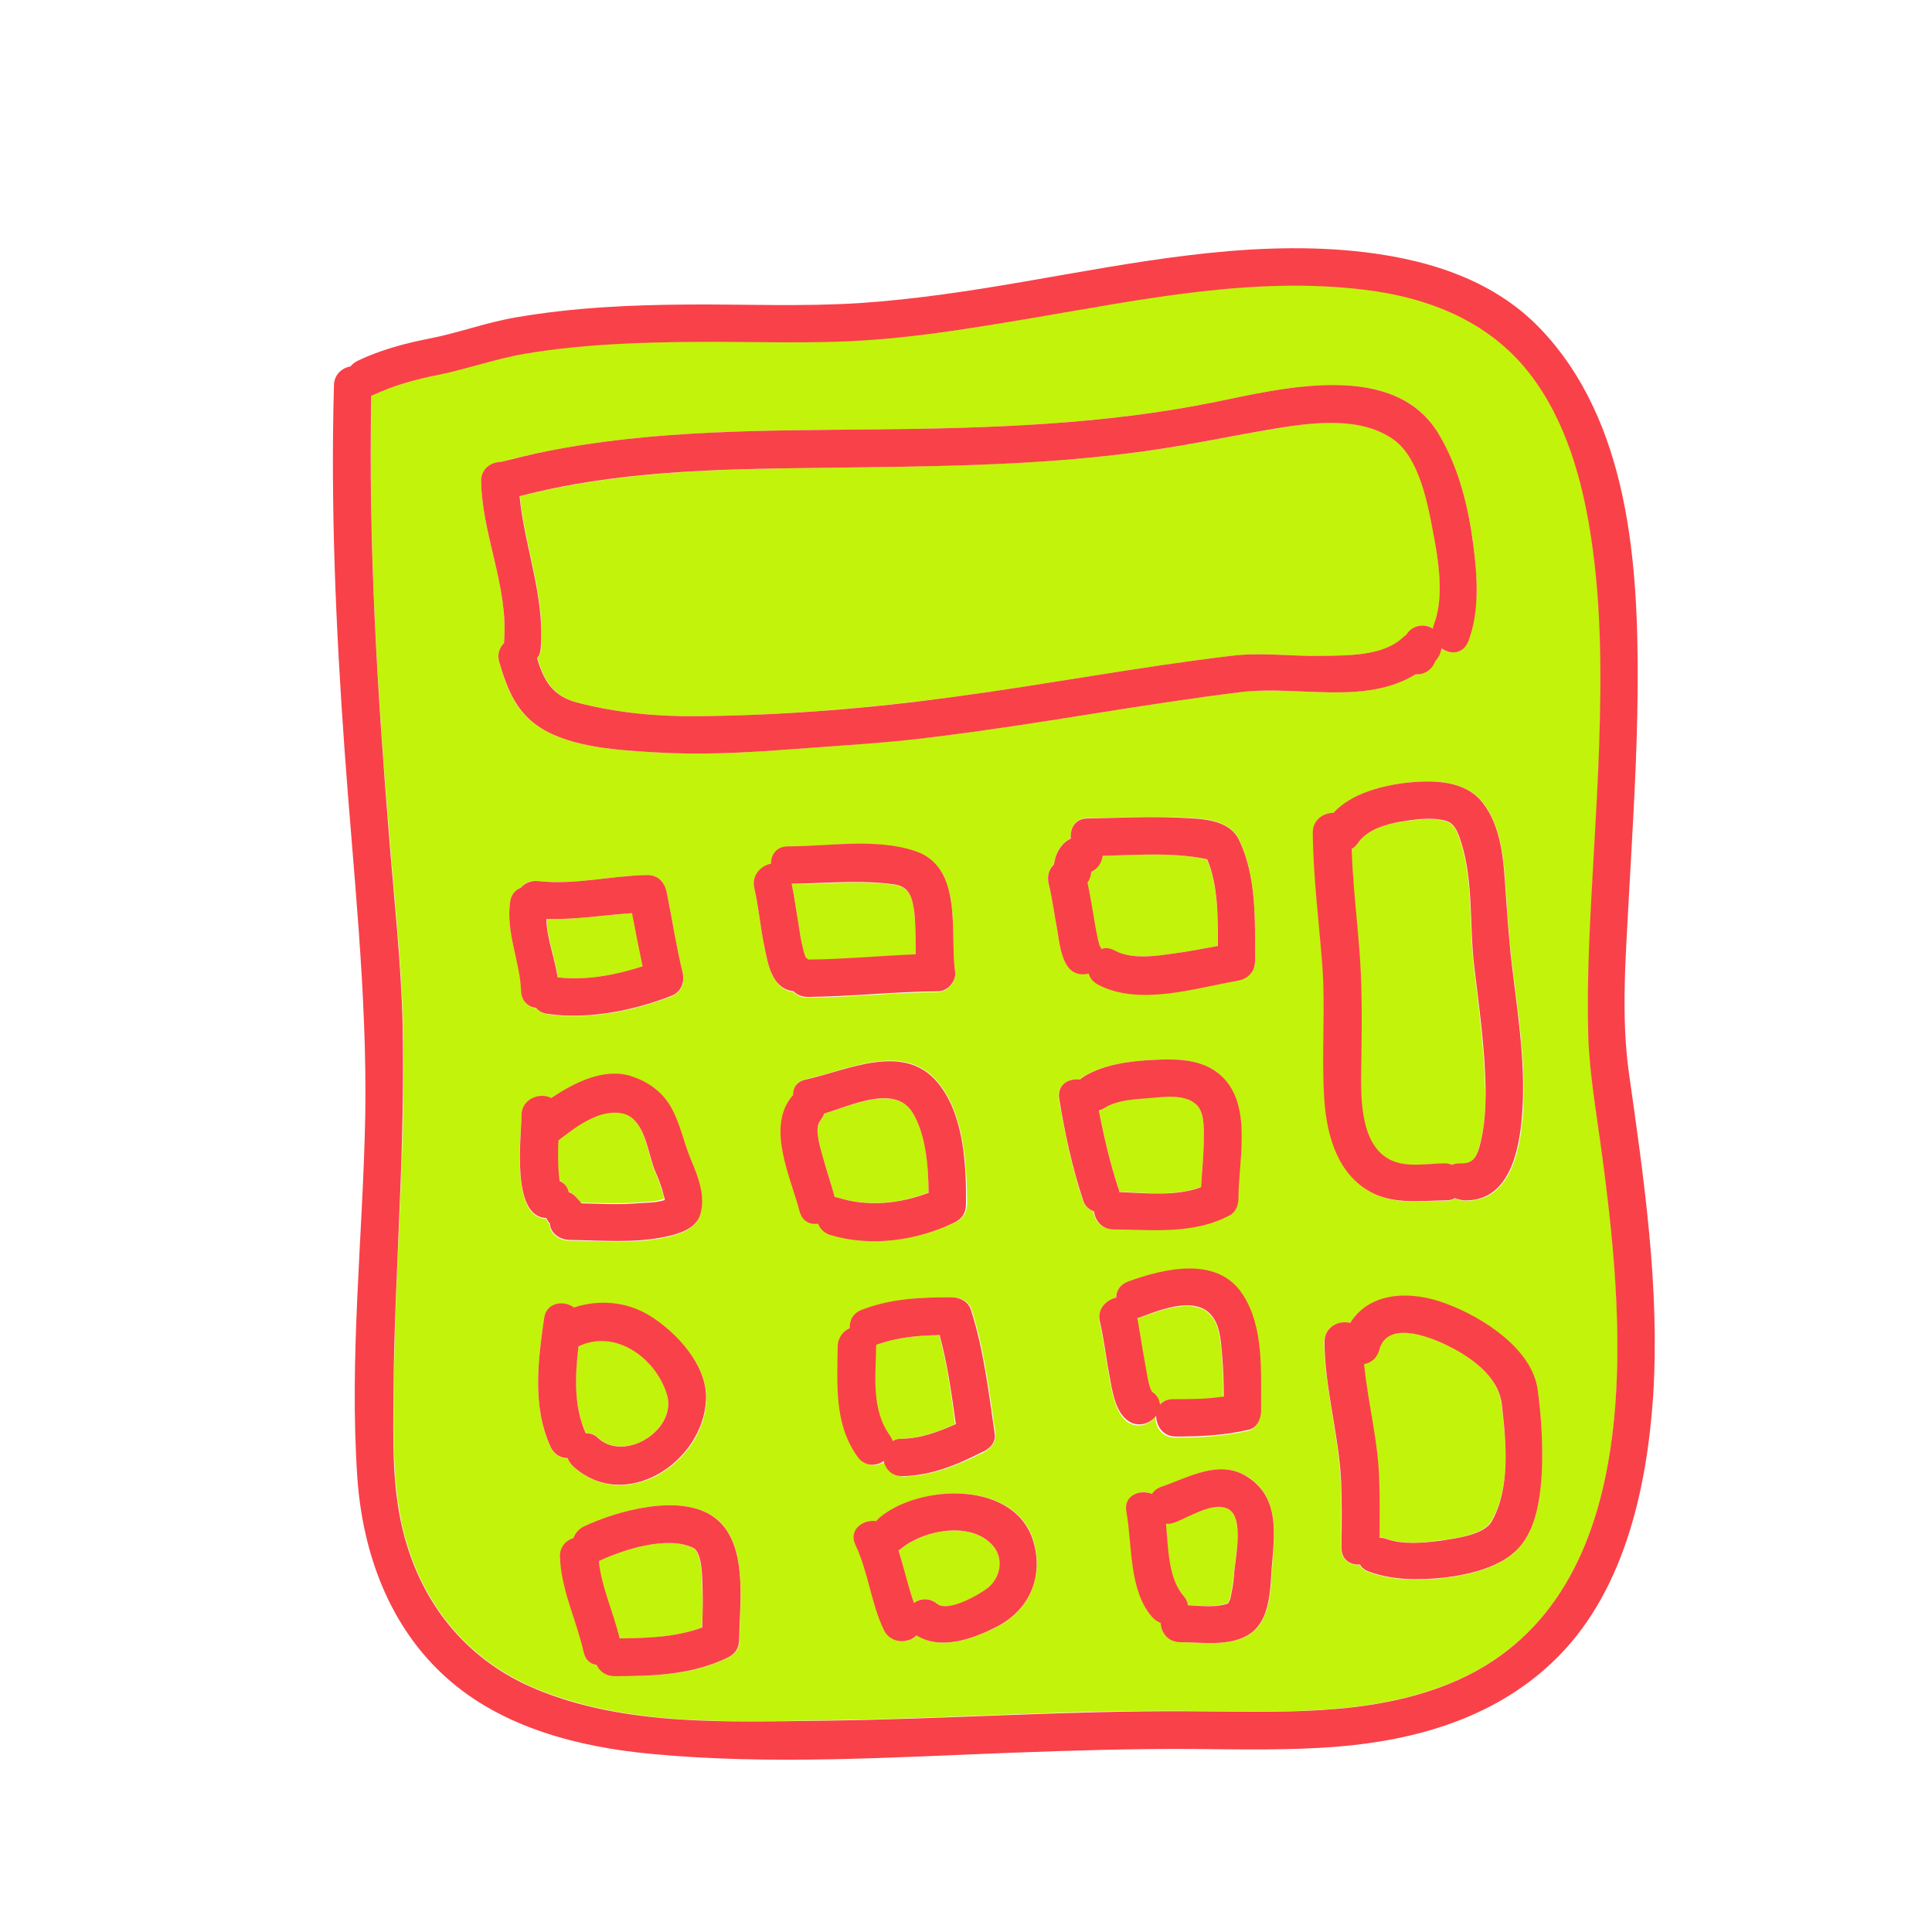 <svg xmlns="http://www.w3.org/2000/svg" xmlns:xlink="http://www.w3.org/1999/xlink" viewBox="0,0,256,256" width="96px" height="96px" fill-rule="nonzero"><g fill="none" fill-rule="nonzero" stroke="none" stroke-width="1" stroke-linecap="butt" stroke-linejoin="miter" stroke-miterlimit="10" stroke-dasharray="" stroke-dashoffset="0" font-family="none" font-weight="none" font-size="none" text-anchor="none" style="mix-blend-mode: normal"><g transform="scale(0.5,0.5)"><path d="M379.9,141.1c-1.4,-7.6 -3.5,-19.5 -10.2,-24.4c-8.6,-6.4 -21.2,-4.9 -31.2,-3.2c-11.5,1.9 -22.9,4.4 -34.5,6c-29.1,4 -58.2,4.1 -87.5,4.5c-26.3,0.3 -53.1,0.9 -78.7,7.5c1.3,13.6 6.7,26.4 5.6,40.3c-0.1,1.1 -0.5,2 -1,2.6c1.8,5.8 3.9,10 10.7,11.8c10.4,2.7 21,3.7 31.7,3.6c22.8,-0.2 46,-2.2 68.7,-5.2c24.3,-3.3 48.5,-7.9 72.9,-10.8c8,-1 16.1,0.2 24.1,0c6.6,-0.1 16.1,0.1 21.3,-4.8c0.3,-0.3 0.6,-0.5 0.9,-0.7c0.2,-0.3 0.3,-0.5 0.6,-0.8c0.9,-1 2.1,-1.6 3.4,-1.7c1.1,-0.1 2.2,0.2 3.1,0.8c0.1,-0.3 0.2,-0.7 0.3,-1.1c2.7,-7.2 1.1,-17.1 -0.2,-24.4z" fill="#c2f30a"></path><path d="M316.9,292.5c-3.1,-2.6 -8.5,-1.9 -12.2,-1.6c-3.8,0.3 -8.4,0.6 -11.8,2.5c-0.6,0.3 -1.1,0.5 -1.7,0.7c1.3,7 2.9,13.8 5.1,20.5c0.1,0.4 0.2,0.8 0.3,1.2c7,0.3 15.1,1.3 21.7,-1.3c0.2,-3.8 0.6,-7.5 0.7,-11.3c0,-2.9 0.5,-8.5 -2.1,-10.7zM176.7,369.3c-3,-9.6 -13.7,-17.3 -23.4,-12.6c-1,7.8 -1.3,15.7 1.9,23c1.1,0 2.2,0.4 3.3,1.3c7.2,6.7 21.2,-2.3 18.2,-11.7zM323.8,359.5c-0.3,-3.1 -0.4,-6.9 -2,-9.6c-3.9,-6.8 -13.8,-2.8 -19.5,-0.8c-0.3,0.1 -0.7,0.2 -1,0.3c0.8,3.7 1.3,7.4 1.9,11.1c0.4,2.1 1.1,7.9 2.2,8.6c1.3,0.9 1.9,2 1.9,3.2c0.7,-0.9 1.9,-1.4 3.4,-1.4c4.5,0 9,0 13.4,-0.6c0.1,-3.7 0,-7.3 -0.3,-10.8zM263.2,409.7c-5.8,-6.8 -18.4,-4.2 -24.4,0.7c-0.2,0.2 -0.5,0.4 -0.7,0.5c1.5,4.6 2.5,9.4 4.1,13.9c1.7,-1.3 4,-1.6 6.1,0.2c2.9,2.5 11.3,-2.4 13.5,-4.2c3.3,-2.7 4.3,-7.7 1.4,-11.1zM319.8,227.7c-9.1,-1.9 -18.4,-1.1 -27.7,-0.9c-0.2,1.8 -1.4,3.5 -3,4.2c0,0.1 0,0.1 0,0.2c0,-0.1 0,-0.1 0,-0.2v0c-0.1,1.1 -0.4,2.1 -1,2.9c0.6,2.9 1.1,5.8 1.6,8.7c0.3,1.8 0.6,3.7 1,5.5c0.2,0.7 0.3,1.4 0.5,2.1c0.1,0.2 0.1,0.3 0.1,0.4v0c0.2,0.3 0.4,0.6 0.5,0.9c1,-0.3 2.3,-0.2 3.5,0.4c4.5,2.4 10.6,1.5 15.5,0.8c4,-0.5 7.9,-1.3 11.8,-2c0.2,-7.7 0.2,-16.3 -2.8,-23zM248.9,353.8c-5.7,0.1 -11.3,0.6 -16.8,2.6c-0.1,8.1 -1.4,17.2 3.7,24.1c0.3,0.5 0.6,0.9 0.7,1.4c0.6,-0.3 1.4,-0.6 2.2,-0.6c5.2,-0.2 9.9,-1.8 14.4,-3.9c-1,-7.9 -2.1,-15.8 -4.2,-23.6zM242.3,241.8c-0.4,-3.7 -1.2,-6.7 -5.2,-7.3c-9,-1.3 -18.2,-0.2 -27.3,-0.2c0.7,3.5 1.2,7.1 1.8,10.6c0.3,2 0.6,4.1 1.1,6.1c0.2,0.8 0.4,1.7 0.7,2.5c0,0.1 0.1,0.2 0.1,0.3c0.2,0.2 0.5,0.4 0.7,0.6c9.5,-0.1 19,-1 28.5,-1.4c-0.1,-3.8 0,-7.5 -0.4,-11.2zM241.8,294.8c-4.6,-7.4 -16.1,-1.8 -23.4,0.3c-0.2,0.7 -0.5,1.4 -1.1,2c-1.7,2.1 0.3,8 1,10.3c0.9,3.3 2,6.5 2.9,9.8c0.3,0 0.6,0.1 0.9,0.2c8,2.4 16.3,1.6 24,-1.4c-0.1,-7.1 -0.6,-15.4 -4.3,-21.2zM175.9,317.4c-0.1,-0.8 -0.3,-1.5 -0.6,-2.3c-0.5,-1.5 -1,-3 -1.7,-4.5c-2.1,-4.7 -2.5,-14.7 -9.2,-15.8c-6,-1 -12.1,3.7 -16.6,7.2c0,1.5 -0.1,2.9 -0.1,4.4c0,1.9 0,3.8 0.3,5.7c0,0.2 0.1,0.5 0.1,0.7c1.3,0.5 2.1,1.6 2.4,2.9c0.6,0.2 1.2,0.6 1.8,1.2c0.6,0.6 1.1,1.2 1.6,1.8c4.9,0.1 9.8,0.3 14.7,0c2.1,-0.2 5.2,-0.1 7.3,-1c0.1,0.1 0.1,-0.1 0,-0.3z" fill="#c2f30a"></path><path d="M397.9,372.1c-0.9,-7.7 -8.6,-13 -15.2,-16c-4.9,-2.3 -15.2,-6.1 -17.3,1.6c-0.6,2.2 -2.2,3.4 -4,3.7c1,10.2 3.7,20.1 4,30.4c0.2,5.2 0.1,10.4 0.1,15.6c0.6,0 1.1,0.1 1.7,0.3c4.4,1.6 10,1.2 14.5,0.5c3.7,-0.5 11.4,-1.4 13.5,-5.1c5.2,-8.8 3.9,-21.2 2.7,-31z" fill="#c2f30a"></path><path d="M325.2,399.7c-4,-1.9 -10.3,2.4 -14.1,3.7c-0.8,0.3 -1.5,0.4 -2.2,0.3c0.6,6.6 0.6,14.5 4.7,19.2c0.7,0.8 1.1,1.6 1.1,2.4c3.6,0.3 8,0.7 10.9,-0.6c-0.4,0.2 0.2,-0.4 0.4,-1.4c0.4,-1.9 0.8,-3.9 0.9,-5.8c0.3,-4 3.1,-15.5 -1.7,-17.8z" fill="#c2f30a"></path><path d="M424.8,307c-1.4,-10.8 -3.5,-21.6 -3.8,-32.5c-0.3,-7.8 -0.1,-15.6 0.2,-23.4c0.7,-18 2.1,-35.9 2.7,-53.9c0.6,-18.2 0.6,-36.6 -2.1,-54.6c-2.3,-15.4 -6.6,-31.3 -16.4,-43.8c-10.8,-13.8 -26.6,-20 -43.6,-22.1c-29.3,-3.6 -58.8,2.5 -87.6,7.4c-14.4,2.5 -28.9,4.9 -43.5,5.9c-15.2,1 -30.5,0.4 -45.7,0.5c-15.2,0.1 -30.5,0.5 -45.5,3.1c-7.8,1.3 -15.3,4 -23,5.6c-6.2,1.3 -12.2,2.9 -18,5.6c-0.9,39.4 1.5,78.7 4.8,117.9c1.3,16.2 3.1,32.4 3.5,48.7c0.4,16.1 -0.1,32.2 -0.8,48.3c-0.7,16.1 -1.5,32.1 -1.6,48.2c-0.1,13.3 -0.5,27.1 3.1,40c5.2,18.3 17.1,32.4 34.8,39.7c23.7,9.8 51,8.7 76,8.3c32.3,-0.4 64.6,-2.8 97,-2.5c22.8,0.2 47.3,1.5 68.9,-7.3c52.7,-21.3 46.6,-93.2 40.6,-139.1zM138.2,295.7c0,-4.5 5,-6.2 7.9,-4.6c6.2,-4.3 14.1,-8.1 21.2,-5.8c4.3,1.4 7.9,3.9 10.3,7.8c2.7,4.6 3.5,9.5 5.5,14.3c1.9,4.5 4,10.1 2.3,14.9c-1.3,3.7 -5.9,5 -9.4,5.7c-8.2,1.7 -16.7,0.8 -25,0.8c-2.6,0 -5.2,-1.6 -5.4,-4.4c-0.4,-0.5 -0.7,-0.9 -0.9,-1.4c-9.4,-0.4 -6.6,-21.8 -6.5,-27.3zM135.2,238.9c0.3,-1.9 1.4,-3.1 2.8,-3.6c1,-1.3 2.6,-2.1 4.6,-1.8c9.6,1.1 19.1,-1.4 28.7,-1.6c3,0 4.8,1.8 5.4,4.6c1.4,7.1 2.5,14.2 4.2,21.2c0.7,2.7 -0.3,5.3 -3.1,6.4c-10.1,3.9 -21.8,6.2 -32.6,4.7c-1.4,-0.2 -2.3,-0.8 -3,-1.6c-2.1,-0.3 -3.9,-1.7 -4,-4.4c-0.3,-8.3 -4.2,-15.6 -3,-23.9zM145.9,383.5c-4.9,-10.7 -3.3,-22.9 -1.7,-34.1c0.6,-4.3 5.2,-4.8 7.9,-2.8c6.7,-2.1 14.1,-1.5 20.3,2.3c7,4.4 15.1,13 14.8,22.1c-0.6,16.6 -21.4,30.3 -35.3,17.6c-0.7,-0.6 -1.1,-1.3 -1.4,-2.1c-1.8,-0.1 -3.6,-1 -4.6,-3zM196,434.3c0,2.5 -1.1,4.1 -3.3,5.1c-9.4,4.5 -19.5,4.8 -29.8,4.8c-2.3,0 -3.9,-1.3 -4.7,-3c-1.6,-0.2 -2.9,-1.2 -3.4,-3.3c-1.9,-8.5 -6,-16.5 -6.3,-25.3c-0.1,-2.7 1.6,-4.4 3.6,-5c0.4,-1.3 1.3,-2.4 2.8,-3.1c8.8,-4.2 24.9,-8.6 33.9,-2.8c9.7,6.4 7.2,22.7 7.2,32.6zM173.8,199.4c-9.6,-0.6 -22,-1.2 -30.5,-6.5c-6.6,-4.1 -9,-10.3 -11,-17.5c-0.6,-2.1 0.1,-3.8 1.3,-5c0,-0.2 0,-0.4 0,-0.6c1.1,-14.3 -5.8,-27.9 -6.1,-42.2c-0.1,-3.4 2.7,-5.2 5.3,-5.2c4,-1.1 8,-2 12,-2.8c28.5,-5.7 57.7,-5.5 86.6,-5.8c30.2,-0.3 60.5,-1.2 90.3,-7.2c18.3,-3.7 48.1,-11.4 59.8,8.8c5,8.7 7.6,18.8 8.9,28.7c1.1,8.4 1.7,17.8 -1.5,25.9c-1.3,3.4 -4.8,3.4 -7.1,1.8c-0.1,0.6 -0.2,1 -0.5,1.8c-0.2,0.5 -0.7,1.1 -1,1.5c-0.1,0.1 -0.1,0.2 -0.2,0.2c-0.2,0.6 -0.5,1.2 -1,1.7c-0.9,1 -2.1,1.6 -3.4,1.7c-0.3,0 -0.5,0 -0.8,0c-13.4,8.3 -31.2,2.9 -46.1,4.7c-26.9,3.3 -53.6,8.5 -80.6,11.8c-13.1,1.6 -26.1,2.4 -39.2,3.4c-11.6,0.9 -23.4,1.5 -35.2,0.8zM202.6,251.1c-1,-5.2 -1.5,-10.5 -2.7,-15.6c-0.8,-3.4 1.7,-6 4.4,-6.5c0,-2.3 1.4,-4.6 4.5,-4.6c10.9,-0.1 23.4,-2.3 33.9,1.3c12.6,4.3 9,21.8 10.4,31.8c0.4,2.6 -2,5.4 -4.6,5.4c-11.5,0.1 -23,1.4 -34.5,1.5c-1.6,0 -2.8,-0.6 -3.7,-1.5c-0.2,0 -0.4,0 -0.6,-0.1c-5.2,-1.1 -6.2,-7.4 -7.1,-11.7zM216.9,324.2c-2.1,0.3 -4.2,-0.6 -4.9,-3.3c-2.3,-8.9 -8.9,-22.2 -2,-30.5c0.1,-0.1 0.2,-0.2 0.3,-0.3c-0.1,-1.9 0.9,-3.6 3.3,-4.1c11,-2.4 25.9,-10.1 34.9,0.7c7,8.3 7.7,21.8 7.8,32.2c0,2.5 -1.2,4.1 -3.3,5.1c-10,4.7 -21.9,6.4 -32.6,3.2c-1.9,-0.5 -3,-1.6 -3.5,-3zM222.2,356.7c0,-2.4 1.4,-4 3.2,-4.7c-0.1,-2 0.8,-4 3.2,-4.9c7.7,-2.9 15.6,-3.3 23.8,-3.3c2.2,0 4.4,1.1 5.1,3.3c3.4,10.6 4.7,21.8 6.3,32.8c0.3,2.4 -1.4,4.1 -3.3,5.1c-6.7,3.3 -13.2,6 -20.8,6.3c-2.9,0.1 -4.6,-1.9 -5.1,-4c-2.1,1.4 -5.1,1.4 -6.9,-1.1c-6.6,-8.8 -5.6,-19.3 -5.5,-29.5zM264.6,430.9c-6.2,3.3 -15.1,6.6 -21.6,2.5c-2.2,2.2 -6.9,2.2 -8.7,-1.5c-3.4,-7.2 -4.1,-15.3 -7.5,-22.5c-1.9,-4 2,-6.8 5.5,-6.3c0.3,-0.4 0.6,-0.7 1,-1c10.8,-8.9 36.4,-9.9 40.8,6.9c2.3,9 -1.3,17.5 -9.5,21.9zM277.9,234c-0.5,-2 0.2,-3.8 1.4,-5c0.3,-1.8 0.8,-3.4 2,-4.9c0.7,-0.8 1.5,-1.5 2.5,-2c-0.3,-2.6 1.1,-5.3 4.4,-5.3c8.1,0 16.1,-0.6 24.2,-0.2c5.7,0.3 13.3,0.2 16,6c4.6,9.7 4.2,21.4 4.2,31.8c0,2.9 -1.8,4.9 -4.6,5.4c-11.4,2 -26.2,6.8 -37.1,1c-1.3,-0.7 -2.1,-1.8 -2.4,-2.9c-1.9,0.5 -4,0.2 -5.5,-1.8c-2,-2.6 -2.3,-6.6 -2.8,-9.7c-0.8,-4.1 -1.3,-8.3 -2.3,-12.4zM286.9,318c-2.9,-8.8 -4.7,-17.7 -6.3,-26.8c-0.6,-3.7 2.6,-5.5 5.5,-5.1c0.3,-0.3 0.7,-0.7 1.2,-0.9c5.2,-3.1 11.9,-4 17.9,-4.3c5.7,-0.3 11.8,-0.4 16.7,2.9c10.5,7.2 6.3,23.1 6.1,33.6c0,1.7 -0.6,3.6 -2.2,4.5c-9.6,5.2 -20.4,3.9 -30.9,3.8c-3.1,0 -4.9,-2.4 -5.2,-4.8c-1.1,-0.3 -2.2,-1.2 -2.8,-2.9zM293.9,364.6c-0.9,-4.7 -1.4,-9.5 -2.5,-14.1c-0.8,-3.4 1.7,-6 4.3,-6.5c0.1,-1.8 1,-3.5 3.2,-4.3c9.5,-3.4 23.6,-6.9 30.3,3.4c5.8,8.8 4.8,20.9 4.8,31c0,2.1 -1.1,4.6 -3.3,5.1c-6.4,1.4 -12.7,1.8 -19.3,1.8c-3.4,0 -5.3,-2.8 -5.2,-5.5c-1.6,2 -4.7,3.2 -7.5,1.3c-3.3,-2.6 -4.1,-8.5 -4.8,-12.2zM337.1,415.7c-0.4,5.6 -0.4,13.4 -5.5,17.1c-5.1,3.7 -12.9,2.4 -18.7,2.4c-3.3,0 -5.1,-2.6 -5.2,-5.1c-0.8,-0.3 -1.6,-0.8 -2.3,-1.6c-6.2,-7.1 -5.2,-19.2 -6.8,-27.9c-0.8,-4.3 3.6,-6 6.8,-4.7c0.5,-0.8 1.3,-1.5 2.5,-1.9c7.3,-2.5 15.4,-7.4 22.8,-2.6c8.6,5.6 7,15.4 6.4,24.3zM350.5,255.5c-0.9,-11.6 -2.4,-23.2 -2.5,-34.9c0,-3.4 2.8,-5.2 5.5,-5.2c4.7,-5.2 13.1,-7.3 19.7,-8c6.8,-0.7 15.2,-0.6 19.8,5.3c5,6.5 5.6,15.7 6.1,23.6c0.4,5.7 0.7,11.4 1.4,17.1c1.5,13.2 3.8,26.6 3.2,40c-0.5,9.7 -2.7,25.4 -15.7,24.8c-0.8,0 -1.6,-0.2 -2.2,-0.6c-0.6,0.3 -1.4,0.6 -2.3,0.6c-7.4,0.1 -14.8,1.3 -21.4,-3c-8.1,-5.3 -10.5,-15.6 -11,-24.6c-0.8,-11.7 0.3,-23.4 -0.6,-35.1zM408.5,390.3c-0.4,6.7 -1.4,14.9 -6.1,20c-4.8,5.2 -13.1,7.1 -19.9,7.9c-6.6,0.8 -13.4,0.7 -19.8,-1.6c-1.2,-0.4 -2,-1.1 -2.4,-1.9c-2.5,0.1 -4.9,-1.3 -4.9,-4.4v-2.2c0,-0.1 0,-0.2 0,-0.2c0,-5.1 0.1,-10.2 -0.1,-15.3c-0.6,-12.4 -4.2,-24.4 -4.4,-36.9c0,-4 3.9,-5.8 6.8,-5c5.2,-8.2 16,-8.6 25.5,-5.1c9.4,3.5 22.6,11.8 24.2,22.8c1.1,7.2 1.5,14.5 1.1,21.9z" fill="#c2f30a"></path><path d="M186.1,421.6c-0.1,-2.3 0.1,-10.1 -2.5,-11.4c-6.8,-3.3 -18.4,0.4 -25,3.5c0.7,7 3.9,13.6 5.5,20.5c7.5,0 14.9,-0.3 21.9,-2.9c0.2,-3.2 0.3,-6.5 0.1,-9.7zM167.6,242c-7.6,0.5 -15.1,1.8 -22.7,1.5c0.1,5.2 2.2,10.3 3,15.5c7.4,0.9 15.3,-0.6 22.5,-2.9c-1.1,-4.7 -1.9,-9.4 -2.8,-14.1z" fill="#c2f30a"></path><path d="M393.6,289.4c-0.2,-11.1 -1.7,-22.1 -3,-33.1c-1.3,-10.6 -0.2,-22.4 -3.4,-32.7c-0.7,-2.2 -1.4,-5.1 -3.9,-5.9c-2.5,-0.9 -5.7,-0.7 -8.3,-0.4c-5.2,0.5 -12.2,1.6 -15.3,6.3c-0.5,0.7 -1,1.2 -1.6,1.5c0.3,8.7 1.3,17.4 2,26.1c0.8,9.5 0.7,18.9 0.6,28.5c-0.1,7.8 -1.1,21.1 5.8,26.6c4.6,3.6 10.7,2.1 16,2.1c0.8,0 1.6,0.1 2.2,0.4c0.6,-0.3 1.4,-0.5 2.3,-0.4c2.9,0.1 4.1,-1 5,-4.5c1.4,-4.8 1.7,-9.7 1.6,-14.5z" fill="#c2f30a"></path><path d="M431.7,284.5c-2.2,-15.5 -0.8,-31.8 0,-47.4c1,-18.4 2.2,-36.7 2.3,-55.1c0.2,-32.4 -2.2,-70.3 -25.9,-95c-13,-13.5 -31.3,-18.7 -49.5,-20.5c-29.2,-2.8 -58.4,3.2 -87,8.1c-14.4,2.5 -28.9,4.7 -43.5,5.7c-15.2,1 -30.6,0.3 -45.8,0.4c-15.2,0.1 -30.5,0.8 -45.5,3.4c-7.8,1.3 -15.2,4.1 -22.9,5.6c-6.6,1.3 -13,3 -19.1,5.9c-0.8,0.4 -1.4,0.9 -1.9,1.5c-2.3,0.4 -4.4,2.2 -4.4,5.1c-0.9,32.2 0.5,64.3 2.8,96.4c2.3,32.3 6,64.5 5.5,96.9c-0.6,31.9 -4.3,64.2 -2.1,96.1c1.4,20 8.5,39.5 23.6,53c14.7,13.2 35,18.4 54.3,20.2c31.6,3 63.7,0.9 95.3,-0.3c16.1,-0.6 32.1,-1.1 48.2,-1c12.7,0.1 25.4,0.4 38.1,-0.6c20.9,-1.7 41.3,-7.5 56.9,-22.1c19.1,-17.8 25.3,-45.8 27,-70.8c1.8,-28.7 -2.4,-57.3 -6.4,-85.5zM384.1,446.2c-21.6,8.8 -46.1,7.4 -68.9,7.3c-32.3,-0.2 -64.6,2.1 -97,2.5c-25.1,0.3 -52.4,1.5 -76,-8.3c-17.7,-7.3 -29.6,-21.4 -34.8,-39.7c-3.7,-13 -3.2,-26.7 -3.1,-40c0.1,-16.1 1,-32.1 1.6,-48.2c0.7,-16.1 1.1,-32.2 0.8,-48.3c-0.4,-16.3 -2.2,-32.5 -3.5,-48.7c-3.2,-39.2 -5.6,-78.5 -4.8,-117.9c5.7,-2.7 11.8,-4.4 18,-5.6c7.7,-1.6 15.2,-4.3 23,-5.6c15,-2.5 30.3,-3 45.5,-3.1c15.2,-0.1 30.5,0.6 45.7,-0.5c14.6,-1 29.1,-3.5 43.5,-5.9c28.8,-4.9 58.3,-11 87.6,-7.4c17,2.1 32.8,8.3 43.6,22.1c9.7,12.5 14.1,28.4 16.4,43.8c2.7,18 2.7,36.4 2.1,54.6c-0.6,18 -2,35.9 -2.7,53.9c-0.3,7.8 -0.4,15.6 -0.2,23.4c0.4,10.9 2.4,21.7 3.8,32.5c6.1,45.8 12.2,117.7 -40.6,139.1z" fill="#f94149"></path><path d="M390.4,144.1c-1.3,-9.9 -3.8,-20 -8.9,-28.7c-11.7,-20.2 -41.6,-12.5 -59.8,-8.8c-29.7,6 -60.1,6.9 -90.3,7.2c-28.9,0.3 -58.1,0.1 -86.6,5.8c-4,0.8 -8,1.8 -12,2.8c-2.6,0 -5.4,1.8 -5.3,5.2c0.3,14.3 7.2,27.8 6.1,42.2c0,0.2 0,0.4 0,0.6c-1.2,1.2 -1.9,2.9 -1.3,5c2.1,7.2 4.5,13.4 11,17.5c8.4,5.3 20.9,5.9 30.5,6.5c11.8,0.7 23.6,0.1 35.4,-0.8c13.1,-1 26.2,-1.7 39.2,-3.4c26.9,-3.3 53.6,-8.5 80.6,-11.8c15,-1.8 32.7,3.6 46.1,-4.7c0.3,0 0.5,0 0.8,0c1.3,-0.1 2.5,-0.7 3.4,-1.7c0.5,-0.5 0.8,-1.1 1,-1.7c0.1,-0.1 0.2,-0.2 0.2,-0.2c0.3,-0.4 0.7,-1 1,-1.5c0.3,-0.8 0.4,-1.3 0.5,-1.8c2.3,1.7 5.7,1.6 7.1,-1.8c3.1,-8.1 2.4,-17.5 1.3,-25.9zM380,165.5c-0.1,0.4 -0.2,0.7 -0.3,1.1c-0.9,-0.6 -2,-0.9 -3.1,-0.8c-1.3,0.1 -2.5,0.7 -3.4,1.7c-0.2,0.3 -0.4,0.5 -0.6,0.8c-0.3,0.2 -0.6,0.4 -0.9,0.7c-5.2,4.9 -14.7,4.7 -21.3,4.8c-8,0.2 -16.1,-1 -24.1,0c-24.4,2.9 -48.5,7.5 -72.9,10.8c-22.6,3.1 -45.8,5 -68.7,5.2c-10.7,0.1 -21.3,-0.9 -31.7,-3.6c-6.8,-1.8 -8.9,-6 -10.7,-11.8c0.6,-0.6 0.9,-1.5 1,-2.6c1.1,-13.9 -4.3,-26.7 -5.6,-40.3c25.6,-6.7 52.4,-7.2 78.7,-7.5c29.3,-0.4 58.4,-0.4 87.5,-4.5c11.6,-1.6 23,-4.1 34.5,-6c9.9,-1.6 22.5,-3.2 31.2,3.2c6.6,5 8.8,16.9 10.2,24.4c1.4,7.3 3,17.2 0.2,24.4zM180.9,257.7c-1.7,-7 -2.8,-14.2 -4.2,-21.2c-0.6,-2.8 -2.4,-4.7 -5.4,-4.6c-9.6,0.2 -19.1,2.7 -28.7,1.6c-2,-0.2 -3.6,0.6 -4.6,1.8c-1.4,0.5 -2.5,1.7 -2.8,3.6c-1.2,8.3 2.6,15.7 2.9,23.8c0.1,2.7 2,4.2 4,4.4c0.6,0.8 1.6,1.4 3,1.6c10.8,1.5 22.5,-0.8 32.6,-4.7c2.8,-1 3.8,-3.6 3.2,-6.3zM147.8,259c-0.8,-5.2 -2.9,-10.3 -3,-15.5c7.6,0.3 15.1,-1 22.7,-1.5c0.9,4.7 1.8,9.4 2.8,14.1c-7.2,2.3 -15,3.8 -22.5,2.9zM253.1,257.4c-1.4,-10 2.2,-27.5 -10.4,-31.8c-10.5,-3.6 -23,-1.3 -33.9,-1.3c-3,0 -4.5,2.2 -4.5,4.6c-2.7,0.5 -5.2,3.1 -4.4,6.5c1.2,5.1 1.6,10.4 2.7,15.6c0.9,4.4 1.9,10.6 7.1,11.6c0.2,0 0.4,0.1 0.6,0.1c0.9,0.9 2.1,1.5 3.7,1.5c11.5,-0.1 23,-1.4 34.5,-1.5c2.6,0.1 5,-2.7 4.6,-5.3zM214.2,254.3c-0.2,-0.2 -0.4,-0.4 -0.7,-0.6c0,-0.1 -0.1,-0.2 -0.1,-0.3c-0.3,-0.8 -0.5,-1.6 -0.7,-2.5c-0.5,-2 -0.8,-4 -1.1,-6.1c-0.6,-3.5 -1.1,-7.1 -1.8,-10.6c9.1,-0.1 18.3,-1.1 27.3,0.2c4,0.6 4.7,3.6 5.2,7.3c0.4,3.7 0.3,7.5 0.4,11.2c-9.5,0.4 -19,1.3 -28.5,1.4zM328.4,222.7c-2.7,-5.8 -10.3,-5.7 -16,-6c-8.1,-0.4 -16.1,0.1 -24.2,0.2c-3.3,0 -4.7,2.7 -4.4,5.3c-1,0.5 -1.9,1.2 -2.5,2c-1.2,1.5 -1.7,3.1 -2,4.9c-1.2,1.2 -1.9,2.9 -1.4,5c1,4.1 1.5,8.3 2.3,12.4c0.5,3.1 0.9,7.1 2.8,9.7c1.5,2 3.6,2.3 5.5,1.8c0.3,1.1 1.1,2.2 2.4,2.9c10.9,5.8 25.7,1 37.1,-1c2.8,-0.5 4.6,-2.4 4.6,-5.4c0,-10.5 0.4,-22.2 -4.2,-31.8zM322.7,250.7c-3.9,0.7 -7.9,1.5 -11.8,2c-4.9,0.7 -11,1.6 -15.5,-0.8c-1.3,-0.7 -2.5,-0.8 -3.5,-0.4c-0.1,-0.3 -0.3,-0.6 -0.5,-0.9v0c0,-0.1 -0.1,-0.2 -0.1,-0.4c-0.2,-0.7 -0.4,-1.4 -0.5,-2.1c-0.4,-1.8 -0.7,-3.6 -1,-5.5c-0.5,-2.9 -1,-5.8 -1.6,-8.7c0.6,-0.8 0.9,-1.8 1,-2.9v0c0,0.1 0,0.1 0,0.2c0,-0.1 0,-0.1 0,-0.2c1.7,-0.7 2.8,-2.4 3,-4.2c9.2,-0.2 18.6,-1 27.7,0.9c2.9,6.7 2.9,15.3 2.8,23zM183.1,307.3c-2,-4.8 -2.8,-9.7 -5.5,-14.3c-2.4,-3.9 -6,-6.4 -10.3,-7.8c-7.1,-2.3 -15,1.6 -21.2,5.8c-2.9,-1.6 -7.9,0.1 -7.9,4.6c0,5.5 -2.9,26.9 6.6,27.2c0.2,0.5 0.5,1 0.9,1.4c0.2,2.8 2.8,4.4 5.4,4.4c8.3,0.1 16.8,0.9 25,-0.8c3.5,-0.7 8.1,-2 9.4,-5.7c1.6,-4.7 -0.4,-10.2 -2.4,-14.8zM168.8,318.9c-4.9,0.4 -9.8,0.1 -14.7,0c-0.5,-0.6 -1,-1.2 -1.6,-1.8c-0.6,-0.6 -1.2,-1 -1.8,-1.2c-0.3,-1.3 -1.1,-2.4 -2.4,-2.9c0,-0.2 -0.1,-0.5 -0.1,-0.7c-0.2,-1.9 -0.3,-3.8 -0.3,-5.7c0,-1.5 0,-3 0.1,-4.4c4.5,-3.5 10.6,-8.2 16.6,-7.2c6.6,1.1 7,11.1 9.2,15.8c0.7,1.5 1.2,3 1.7,4.5c0.2,0.8 0.4,1.5 0.6,2.3c0,0.2 0.1,0.3 0.1,0.4c-2.2,0.8 -5.3,0.7 -7.4,0.9zM248.4,286.8c-9,-10.7 -23.9,-3.1 -34.9,-0.7c-2.4,0.5 -3.4,2.3 -3.3,4.1c-0.1,0.1 -0.2,0.2 -0.3,0.3c-6.9,8.3 -0.3,21.6 2,30.5c0.7,2.7 2.8,3.6 4.9,3.3c0.5,1.3 1.6,2.5 3.3,3c10.7,3.2 22.7,1.5 32.6,-3.2c2.2,-1 3.3,-2.6 3.3,-5.1c0.1,-10.5 -0.6,-23.9 -7.6,-32.2zM222.1,317.4c-0.3,-0.1 -0.6,-0.1 -0.9,-0.2c-0.9,-3.3 -2,-6.5 -2.9,-9.8c-0.6,-2.2 -2.7,-8.2 -1,-10.3c0.5,-0.7 0.9,-1.3 1.1,-2c7.2,-2.1 18.7,-7.8 23.4,-0.3c3.6,5.8 4.2,14.1 4.3,21.3c-7.7,2.9 -16,3.8 -24,1.3zM322,283.8c-4.9,-3.3 -11.1,-3.2 -16.7,-2.9c-6,0.3 -12.7,1.2 -17.9,4.3c-0.5,0.3 -0.9,0.6 -1.2,0.9c-3,-0.4 -6.1,1.3 -5.5,5.1c1.5,9.1 3.4,18 6.3,26.8c0.5,1.7 1.7,2.6 2.9,3c0.3,2.4 2.1,4.8 5.2,4.8c10.5,0.1 21.3,1.4 30.9,-3.8c1.6,-0.9 2.2,-2.8 2.2,-4.5c0,-10.6 4.3,-26.5 -6.2,-33.7zM319,303.3c-0.1,3.8 -0.5,7.5 -0.7,11.3c-6.5,2.5 -14.7,1.6 -21.7,1.3c0,-0.4 -0.1,-0.8 -0.3,-1.2c-2.2,-6.8 -3.8,-13.6 -5.1,-20.5c0.5,-0.1 1.1,-0.3 1.7,-0.7c3.3,-2 8,-2.2 11.8,-2.5c3.7,-0.3 9.2,-1.1 12.2,1.6c2.6,2.1 2.1,7.7 2.1,10.7zM172.4,348.8c-6.2,-3.9 -13.6,-4.5 -20.3,-2.3c-2.7,-2 -7.3,-1.4 -7.9,2.8c-1.6,11.2 -3.2,23.4 1.7,34.1c0.9,2 2.7,3 4.5,3c0.3,0.7 0.7,1.4 1.4,2.1c13.8,12.7 34.6,-1 35.3,-17.6c0.4,-9 -7.7,-17.7 -14.7,-22.1zM158.5,381.1c-1,-1 -2.2,-1.3 -3.3,-1.3c-3.2,-7.3 -2.8,-15.2 -1.9,-23c9.7,-4.7 20.4,3 23.4,12.6c3,9.3 -11,18.3 -18.2,11.7zM263.6,379.9c-1.6,-11 -2.9,-22.2 -6.3,-32.8c-0.7,-2.2 -2.9,-3.3 -5.1,-3.3c-8.2,0 -16,0.3 -23.8,3.3c-2.4,0.9 -3.3,2.9 -3.2,4.9c-1.7,0.7 -3.1,2.4 -3.2,4.7c-0.1,10.2 -1,20.7 5.3,29.4c1.9,2.6 4.9,2.5 6.9,1.1c0.5,2.2 2.2,4.1 5.1,4c7.5,-0.2 14.1,-2.9 20.8,-6.3c2.1,-0.8 3.9,-2.6 3.5,-5zM238.8,381.3c-0.9,0 -1.6,0.2 -2.2,0.6c-0.2,-0.5 -0.4,-0.9 -0.7,-1.4c-5.1,-6.9 -3.8,-16 -3.7,-24.1c5.5,-2 11.1,-2.5 16.8,-2.6c2.1,7.7 3.2,15.7 4.3,23.6c-4.7,2.1 -9.3,3.8 -14.5,3.9zM329.3,343c-6.7,-10.3 -20.9,-6.8 -30.3,-3.4c-2.2,0.8 -3.2,2.5 -3.2,4.3c-2.7,0.6 -5.2,3.1 -4.3,6.5c1.1,4.6 1.6,9.4 2.5,14.1c0.7,3.8 1.5,9.6 4.9,12c2.7,1.9 5.9,0.8 7.5,-1.3c0,2.7 1.8,5.5 5.2,5.5c6.5,0 12.9,-0.3 19.3,-1.8c2.3,-0.5 3.3,-3 3.3,-5.1c-0.1,-9.9 0.9,-22 -4.9,-30.8zM310.8,370.8c-1.5,0 -2.6,0.6 -3.4,1.4c-0.1,-1.1 -0.6,-2.3 -1.9,-3.2c-1.1,-0.7 -1.8,-6.6 -2.2,-8.6c-0.7,-3.7 -1.2,-7.4 -1.9,-11.1c0.3,-0.1 0.6,-0.1 1,-0.3c5.7,-2.1 15.6,-6.1 19.5,0.8c1.6,2.7 1.7,6.6 2,9.6c0.3,3.6 0.4,7.2 0.4,10.7c-4.6,0.7 -9.1,0.7 -13.5,0.7zM400.4,253.4c-0.6,-5.7 -1,-11.4 -1.4,-17.1c-0.5,-7.9 -1,-17.1 -6.1,-23.6c-4.6,-5.9 -13,-6 -19.8,-5.3c-6.5,0.7 -15,2.8 -19.7,8c-2.6,0 -5.5,1.8 -5.5,5.2c0.1,11.7 1.6,23.3 2.5,34.9c0.9,11.7 -0.2,23.3 0.5,35c0.5,9.1 2.9,19.3 11,24.6c6.5,4.3 14,3.1 21.4,3c0.9,0 1.7,-0.2 2.3,-0.6c0.6,0.3 1.4,0.5 2.2,0.6c13,0.6 15.2,-15.1 15.7,-24.8c0.7,-13.3 -1.6,-26.6 -3.1,-39.9zM392.1,303.8c-0.9,3.4 -2.2,4.6 -5,4.5c-0.9,0 -1.7,0.1 -2.3,0.4c-0.6,-0.3 -1.4,-0.4 -2.2,-0.4c-5.4,0.1 -11.5,1.5 -16,-2.1c-6.9,-5.5 -5.9,-18.8 -5.8,-26.6c0.1,-9.5 0.2,-19 -0.6,-28.5c-0.7,-8.7 -1.7,-17.4 -2,-26.1c0.6,-0.3 1.1,-0.8 1.6,-1.5c3.1,-4.6 10.1,-5.7 15.3,-6.3c2.6,-0.3 5.8,-0.4 8.3,0.4c2.4,0.8 3.2,3.7 3.9,5.9c3.2,10.2 2.1,22 3.4,32.7c1.3,11 2.9,22 3,33.1c0,4.9 -0.3,9.8 -1.6,14.5zM407.5,368.3c-1.5,-11 -14.8,-19.3 -24.2,-22.8c-9.5,-3.6 -20.3,-3.2 -25.5,5.1c-2.9,-0.8 -6.8,1 -6.8,5c0.1,12.5 3.8,24.5 4.4,36.9c0.2,5.1 0.2,10.2 0.1,15.3c0,0.1 0,0.2 0,0.2v2.2c0,3.2 2.4,4.6 4.9,4.4c0.4,0.8 1.2,1.5 2.4,1.9c6.3,2.3 13.1,2.3 19.8,1.6c6.7,-0.8 15.1,-2.7 19.9,-7.9c4.7,-5.2 5.7,-13.4 6.1,-20c0.3,-7.3 -0.1,-14.6 -1.1,-21.9zM395.3,403.2c-2.1,3.7 -9.9,4.5 -13.5,5.1c-4.6,0.6 -10.1,1.1 -14.5,-0.5c-0.6,-0.2 -1.2,-0.3 -1.7,-0.3c0,-5.2 0.1,-10.4 -0.1,-15.6c-0.3,-10.2 -3,-20.2 -4,-30.4c1.8,-0.3 3.4,-1.5 4,-3.7c2,-7.7 12.4,-3.9 17.3,-1.6c6.6,3.1 14.3,8.3 15.2,16c1.1,9.7 2.4,22.1 -2.7,31zM274,409c-4.5,-16.8 -30.1,-15.8 -40.8,-6.9c-0.4,0.3 -0.7,0.7 -1,1c-3.5,-0.5 -7.4,2.3 -5.5,6.3c3.4,7.2 4.1,15.3 7.5,22.5c1.8,3.8 6.5,3.7 8.7,1.5c6.5,4.1 15.4,0.8 21.6,-2.5c8.3,-4.4 11.9,-12.9 9.5,-21.9zM261.8,420.8c-2.3,1.8 -10.6,6.6 -13.5,4.2c-2.1,-1.7 -4.4,-1.4 -6.1,-0.2c-1.6,-4.6 -2.6,-9.3 -4.1,-13.9c0.2,-0.1 0.5,-0.3 0.7,-0.5c5.9,-4.9 18.6,-7.5 24.4,-0.7c2.9,3.4 1.9,8.4 -1.4,11.1zM330.6,391.4c-7.4,-4.8 -15.5,0.1 -22.8,2.6c-1.2,0.4 -2,1.1 -2.5,1.9c-3.2,-1.3 -7.6,0.4 -6.8,4.7c1.6,8.8 0.6,20.8 6.8,27.9c0.7,0.8 1.5,1.3 2.3,1.6c0.1,2.5 1.9,5.1 5.2,5.1c5.8,0 13.6,1.3 18.7,-2.4c5.1,-3.7 5.1,-11.5 5.5,-17.1c0.7,-8.9 2.3,-18.7 -6.4,-24.3zM327,417.6c-0.1,1.9 -0.5,3.9 -0.9,5.8c-0.2,1 -0.9,1.6 -0.4,1.4c-2.9,1.3 -7.3,0.8 -10.9,0.6c-0.1,-0.8 -0.4,-1.6 -1.1,-2.4c-4.1,-4.7 -4.1,-12.6 -4.7,-19.2c0.7,0.1 1.4,0 2.2,-0.3c3.7,-1.3 10.1,-5.6 14.1,-3.7c4.7,2.2 1.9,13.7 1.7,17.8zM188.7,401.7c-8.9,-5.8 -25,-1.4 -33.9,2.8c-1.5,0.7 -2.4,1.9 -2.8,3.1c-2,0.6 -3.7,2.3 -3.6,5c0.3,8.8 4.4,16.8 6.3,25.3c0.5,2.1 1.8,3.1 3.4,3.3c0.8,1.7 2.4,3 4.7,3c10.2,0 20.3,-0.3 29.8,-4.8c2.2,-1 3.3,-2.6 3.3,-5.1c0.1,-9.9 2.6,-26.2 -7.2,-32.6zM186.1,431.3c-7.1,2.6 -14.4,2.8 -21.9,2.9c-1.6,-6.9 -4.8,-13.5 -5.5,-20.5c6.6,-3.1 18.2,-6.8 25,-3.5c2.6,1.3 2.4,9 2.5,11.4c0.1,3.2 0,6.5 -0.1,9.7z" fill="#f94149"></path></g></g></svg>